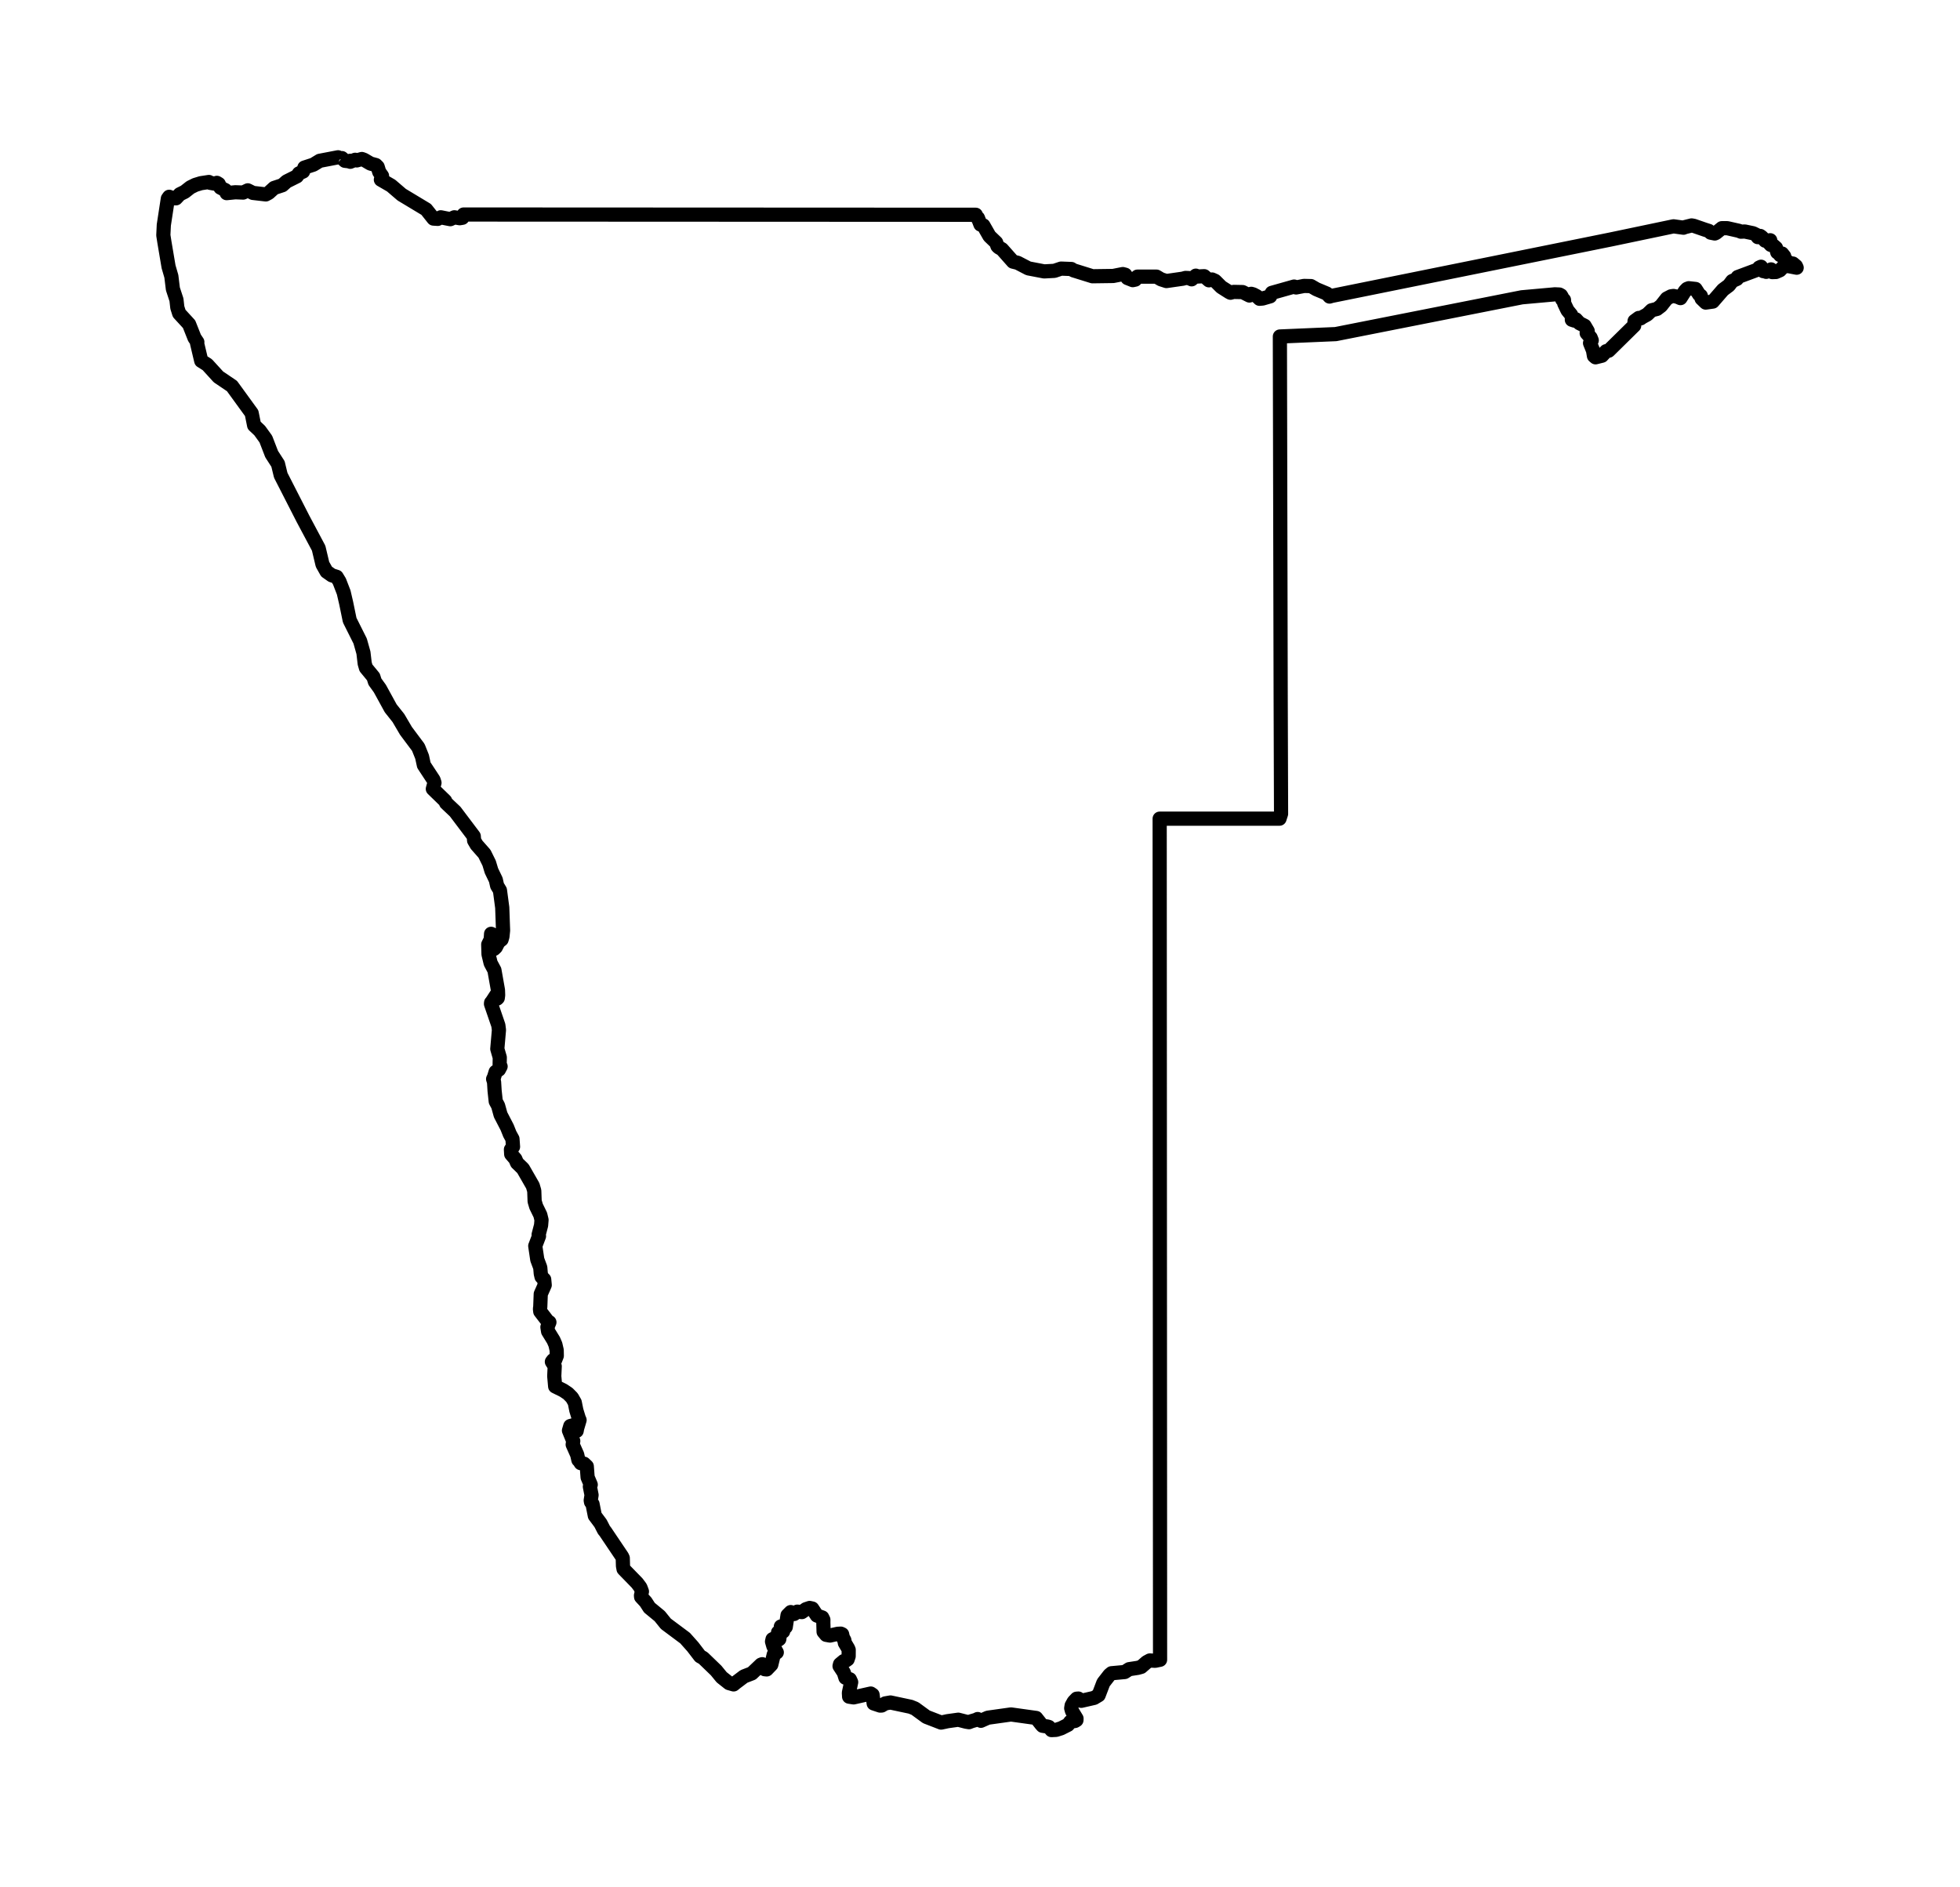 <?xml version="1.0" encoding="utf-8" standalone="no"?>
<!DOCTYPE svg PUBLIC "-//W3C//DTD SVG 1.1//EN"
  "http://www.w3.org/Graphics/SVG/1.1/DTD/svg11.dtd">
<svg xmlns:xlink="http://www.w3.org/1999/xlink" width="276.338pt" height="266.112pt" viewBox="0 0 276.338 266.112" xmlns="http://www.w3.org/2000/svg" version="1.1">
 <defs>
  <style type="text/css">*{stroke-linejoin: round; stroke-linecap: butt}</style>
 </defs>
 <g id="figure_1">
  <g id="patch_1">
   <path d="M 0 266.112 
L 276.338 266.112 
L 276.338 0 
L 0 0 
L 0 266.112 
z
" style="fill: none"/>
  </g>
  <g id="axes_1">
   <g id="PatchCollection_1">
    <path d="M 47.979 22.418 
L 48.204 22.292 
L 48.624 22.672 
L 49.208 22.741 
L 49.383 22.672 
L 49.383 22.81 
L 50.079 22.529 
L 50.303 22.617 
L 51.02 22.418 
L 51.331 22.533 
L 52.234 23.062 
L 52.993 23.27 
L 53.246 23.523 
L 53.47 24.253 
L 53.863 24.802 
L 53.7 25.331 
L 55.148 26.171 
L 56.638 27.45 
L 60.086 29.526 
L 61.114 30.82 
L 61.72 30.86 
L 62.144 30.637 
L 63.015 30.811 
L 63.493 30.902 
L 64.063 30.637 
L 64.815 30.767 
L 65.191 30.706 
L 65.367 30.246 
L 75.453 30.251 
L 137.572 30.28 
L 137.658 30.564 
L 137.879 30.731 
L 138.238 31.658 
L 138.644 31.784 
L 139.509 33.298 
L 140.451 34.2 
L 140.628 34.695 
L 140.79 34.863 
L 141.268 35.141 
L 142.816 36.888 
L 143.477 37.052 
L 144.994 37.84 
L 147.213 38.266 
L 148.651 38.189 
L 149.598 37.871 
L 151.057 37.928 
L 151.326 38.111 
L 154.027 38.951 
L 156.945 38.911 
L 158.301 38.642 
L 158.651 38.735 
L 158.959 39.201 
L 159.706 39.499 
L 160.059 39.424 
L 160.365 39.004 
L 163.052 39.004 
L 163.69 39.382 
L 164.451 39.625 
L 166.746 39.296 
L 167.152 39.186 
L 167.607 39.209 
L 168.008 39.382 
L 168.599 38.867 
L 168.781 38.991 
L 169.781 38.941 
L 170.446 39.522 
L 170.885 39.407 
L 171.309 39.598 
L 172.193 40.478 
L 173.27 41.161 
L 173.484 41.274 
L 173.913 41.156 
L 175.198 41.182 
L 176.154 41.667 
L 176.409 41.427 
L 176.697 41.509 
L 177.21 41.78 
L 177.578 42.127 
L 178.015 42.089 
L 179.078 41.78 
L 179.314 41.291 
L 182.456 40.404 
L 182.734 40.531 
L 183.862 40.314 
L 184.831 40.337 
L 185.602 40.781 
L 187.077 41.4 
L 187.451 41.814 
L 187.769 41.719 
L 227.127 33.758 
L 235.947 31.91 
L 237.352 32.105 
L 237.489 32.038 
L 238.501 31.784 
L 238.809 31.843 
L 240.359 32.378 
L 240.928 32.561 
L 241.181 32.803 
L 241.763 32.92 
L 241.942 32.838 
L 242.761 32.173 
L 243.526 32.173 
L 245.151 32.54 
L 245.447 32.666 
L 245.993 32.641 
L 247.162 32.887 
L 247.615 33.107 
L 247.832 33.435 
L 248.178 33.269 
L 248.401 33.435 
L 248.867 33.939 
L 249.029 33.948 
L 249.582 33.874 
L 249.468 34.317 
L 249.663 34.529 
L 250.032 34.628 
L 250.398 34.949 
L 250.572 35.578 
L 250.849 35.716 
L 250.978 35.968 
L 251.248 35.75 
L 251.552 36.13 
L 251.559 36.472 
L 252.262 37.086 
L 252.784 37.161 
L 253.203 37.512 
L 253.31 37.745 
L 252.194 37.527 
L 251.51 37.518 
L 250.948 38.104 
L 250.387 38.348 
L 249.862 38.365 
L 249.7 37.985 
L 249.013 38.329 
L 248.867 38.111 
L 248.608 38.231 
L 248.18 37.871 
L 248.285 37.607 
L 248.018 37.73 
L 247.832 37.985 
L 247.721 38.048 
L 244.993 39.064 
L 244.888 39.325 
L 244.222 39.625 
L 243.765 40.234 
L 242.926 40.86 
L 241.485 42.522 
L 240.485 42.661 
L 239.905 42.1 
L 239.796 41.707 
L 239.557 41.528 
L 239.056 40.743 
L 238.099 40.638 
L 237.849 40.736 
L 237.571 41.022 
L 236.928 42.032 
L 236.48 41.839 
L 235.939 41.73 
L 235.599 41.78 
L 235 42.091 
L 234.185 43.125 
L 233.615 43.557 
L 232.856 43.746 
L 232.232 44.347 
L 231.541 44.721 
L 231.322 44.883 
L 231.051 44.828 
L 230.459 45.263 
L 230.406 45.9 
L 226.801 49.45 
L 226.448 49.515 
L 225.858 50.153 
L 224.953 50.378 
L 224.731 50.187 
L 224.598 49.414 
L 224.178 48.37 
L 224.418 47.983 
L 224.26 47.595 
L 223.705 46.971 
L 223.849 46.675 
L 223.411 45.933 
L 222.684 45.566 
L 222.185 45.028 
L 222.005 45.211 
L 221.613 45.082 
L 221.622 44.675 
L 221.51 44.377 
L 220.996 43.747 
L 220.538 42.785 
L 220.504 42.285 
L 220.255 42.232 
L 220.202 41.852 
L 220.081 41.648 
L 219.861 41.528 
L 219.218 41.499 
L 214.566 41.917 
L 188.319 47.107 
L 180.449 47.444 
L 180.56 98.027 
L 180.615 114.751 
L 180.397 115.428 
L 163.5 115.428 
L 163.556 234.019 
L 162.852 234.164 
L 162.112 234.118 
L 161.663 234.36 
L 160.902 235.023 
L 160.405 235.16 
L 159.198 235.345 
L 158.569 235.748 
L 156.713 235.918 
L 156.426 236.156 
L 155.565 237.263 
L 154.897 239.012 
L 154.254 239.395 
L 152.447 239.808 
L 152.041 239.491 
L 151.795 239.51 
L 151.386 239.934 
L 151.09 240.468 
L 151.029 240.854 
L 151.141 241.256 
L 151.776 242.304 
L 151.767 242.527 
L 151.567 242.646 
L 150.904 242.758 
L 150.579 243.188 
L 149.611 243.678 
L 148.908 243.902 
L 148.252 243.936 
L 147.885 243.499 
L 147.697 243.438 
L 146.981 243.325 
L 146.802 243.127 
L 146.09 242.224 
L 142.538 241.73 
L 139.278 242.188 
L 138.296 242.623 
L 137.841 242.377 
L 137.6 242.497 
L 136.95 242.686 
L 136.619 242.819 
L 136.203 242.751 
L 135.108 242.47 
L 133.612 242.678 
L 132.689 242.875 
L 130.609 242.071 
L 129 240.896 
L 128.384 240.647 
L 125.545 240.044 
L 124.812 240.172 
L 124.311 240.468 
L 124.094 240.481 
L 123.178 240.174 
L 123.023 238.954 
L 122.767 238.781 
L 120.352 239.323 
L 119.717 239.225 
L 119.686 238.67 
L 120.006 237.178 
L 119.819 236.771 
L 119.197 236.55 
L 118.967 235.819 
L 118.368 234.908 
L 118.434 234.643 
L 118.951 234.211 
L 119.238 234.141 
L 119.508 233.954 
L 119.651 233.519 
L 119.656 232.616 
L 119.568 232.408 
L 119.113 231.644 
L 119.046 231.266 
L 118.826 230.862 
L 118.733 230.423 
L 118.542 230.335 
L 118.102 230.358 
L 117.023 230.604 
L 116.478 230.505 
L 116.118 230.075 
L 116.081 228.793 
L 116.085 228.377 
L 115.93 228.056 
L 115.172 227.783 
L 114.517 226.795 
L 114.153 226.714 
L 113.626 226.89 
L 113.058 227.296 
L 112.408 227.235 
L 111.962 227.562 
L 111.791 227.531 
L 111.487 227.296 
L 111.034 227.745 
L 110.782 229.396 
L 110.093 229.325 
L 110.106 229.533 
L 110.411 230.035 
L 109.696 230.161 
L 109.679 230.465 
L 109.905 230.871 
L 109.872 231.104 
L 109.712 231.221 
L 109.223 230.976 
L 108.921 231.119 
L 108.847 231.45 
L 109.037 232.112 
L 109.519 232.98 
L 109.088 233.292 
L 108.745 234.708 
L 108.1 235.38 
L 107.817 235.351 
L 107.471 234.645 
L 107.295 234.71 
L 106.007 235.937 
L 104.888 236.37 
L 103.646 237.309 
L 103.43 237.494 
L 102.785 237.309 
L 101.747 236.488 
L 100.968 235.536 
L 99.137 233.768 
L 98.706 233.528 
L 97.68 232.19 
L 96.591 230.967 
L 93.881 228.946 
L 93.012 227.868 
L 91.561 226.673 
L 91.033 225.857 
L 90.389 225.163 
L 90.373 224.949 
L 90.506 224.396 
L 90.289 223.816 
L 89.83 223.202 
L 87.917 221.236 
L 87.834 220.793 
L 87.804 219.685 
L 87.698 219.455 
L 85.313 215.914 
L 85.166 215.749 
L 84.668 214.78 
L 83.865 213.707 
L 83.541 212.065 
L 83.328 211.784 
L 83.287 211.551 
L 83.403 210.795 
L 83.166 209.602 
L 83.287 209.333 
L 82.847 208.296 
L 82.73 206.747 
L 82.343 206.377 
L 81.881 206.296 
L 81.605 205.851 
L 81.546 205.851 
L 81.377 205.1 
L 80.743 203.675 
L 80.821 203.173 
L 80.219 201.697 
L 80.405 201.066 
L 81.133 200.866 
L 81.186 201.042 
L 81.186 201.748 
L 81.302 201.748 
L 81.369 201.382 
L 81.713 200.221 
L 81.604 199.978 
L 81.258 198.851 
L 81.034 197.736 
L 80.641 197.052 
L 80.078 196.482 
L 79.434 196.049 
L 78.272 195.475 
L 78.144 194.031 
L 78.209 192.633 
L 77.809 192.002 
L 77.978 191.778 
L 78.111 191.826 
L 78.272 191.751 
L 78.501 191.162 
L 78.487 190.37 
L 78.305 189.577 
L 78.039 188.965 
L 77.275 187.721 
L 77.18 187.115 
L 77.461 186.431 
L 77.333 186.431 
L 76.171 184.919 
L 76.129 184.545 
L 76.171 184.288 
L 76.241 182.448 
L 76.799 181.186 
L 76.724 180.393 
L 76.349 180.027 
L 76.243 179.558 
L 76.171 178.718 
L 75.75 177.594 
L 75.465 175.671 
L 75.992 174.292 
L 75.943 174.076 
L 76.287 172.758 
L 76.349 172.004 
L 76.179 171.299 
L 75.592 170.099 
L 75.378 169.377 
L 75.324 167.898 
L 75.116 167.187 
L 73.734 164.779 
L 72.895 163.963 
L 72.656 163.41 
L 72.075 162.737 
L 72.036 162.074 
L 72.331 161.691 
L 72.252 160.582 
L 71.874 159.892 
L 71.5 158.956 
L 70.579 157.179 
L 70.226 155.902 
L 69.894 155.289 
L 69.733 153.795 
L 69.656 152.543 
L 69.524 152.137 
L 69.649 151.88 
L 69.881 151.129 
L 70.346 150.807 
L 70.579 150.361 
L 70.445 150.135 
L 70.463 149.098 
L 70.114 147.89 
L 70.346 145.23 
L 70.262 144.567 
L 69.225 141.551 
L 69.238 141.372 
L 69.375 141.208 
L 69.998 140.251 
L 70.076 140.807 
L 70.179 140.711 
L 70.23 140.307 
L 70.205 139.593 
L 69.708 136.79 
L 69.174 135.79 
L 68.877 134.552 
L 68.835 133.166 
L 69.184 132.462 
L 69.238 131.664 
L 69.387 131.731 
L 69.29 131.894 
L 69.524 132.262 
L 69.396 133.012 
L 69.52 133.206 
L 69.881 133.03 
L 69.856 133.239 
L 69.649 133.796 
L 69.905 133.554 
L 70.288 132.809 
L 70.716 132.469 
L 70.84 132.039 
L 70.926 131.19 
L 70.81 127.964 
L 70.487 125.536 
L 70.089 124.878 
L 69.905 124.056 
L 69.29 122.782 
L 68.96 121.691 
L 68.308 120.374 
L 67.199 119.115 
L 66.844 118.508 
L 66.794 117.899 
L 64.173 114.426 
L 62.894 113.217 
L 62.761 112.917 
L 61.026 111.231 
L 61.258 110.37 
L 61.13 109.965 
L 59.764 107.885 
L 59.507 106.7 
L 58.978 105.379 
L 57.236 103.048 
L 56.174 101.24 
L 55.084 99.869 
L 53.564 97.095 
L 52.86 96.118 
L 52.643 95.436 
L 51.596 94.166 
L 51.419 93.552 
L 51.241 92.029 
L 50.777 90.383 
L 49.302 87.44 
L 48.807 85.031 
L 48.458 83.53 
L 47.857 81.976 
L 47.464 81.33 
L 46.781 81.114 
L 46.04 80.591 
L 45.47 79.58 
L 44.926 77.29 
L 42.726 73.163 
L 39.582 67.013 
L 39.194 65.414 
L 38.3 64.032 
L 37.478 61.904 
L 36.612 60.707 
L 35.829 59.971 
L 35.483 58.252 
L 32.708 54.431 
L 30.801 53.143 
L 29.225 51.415 
L 28.372 50.879 
L 27.789 48.417 
L 27.822 48.231 
L 27.423 47.637 
L 26.659 45.709 
L 25.264 44.191 
L 25.001 43.358 
L 24.88 42.271 
L 24.376 40.736 
L 24.158 38.955 
L 23.765 37.603 
L 23.183 34.158 
L 23.028 33.169 
L 23.097 31.72 
L 23.666 28.005 
L 23.853 27.746 
L 23.854 27.747 
L 24.376 27.952 
L 24.81 27.963 
L 25.346 27.39 
L 26.044 27.043 
L 26.845 26.413 
L 27.541 26.07 
L 28.322 25.831 
L 29.45 25.659 
L 29.626 25.778 
L 30.402 25.917 
L 30.576 25.781 
L 30.842 25.938 
L 31.072 26.451 
L 31.61 26.73 
L 31.771 26.808 
L 31.956 27.232 
L 33.181 27.108 
L 34.283 27.15 
L 34.937 26.837 
L 35.661 27.2 
L 37.475 27.411 
L 37.888 27.19 
L 38.649 26.499 
L 39.814 26.114 
L 40.411 25.583 
L 41.858 24.86 
L 42.153 24.447 
L 42.733 24.184 
L 42.916 23.63 
L 44.183 23.216 
L 45.077 22.672 
L 47.663 22.176 
L 47.979 22.418 
L 47.979 22.418 
" clip-path="url(#p21514b8a3b)" style="fill: none; stroke: #000000; stroke-width: 2"/>
   </g>
  </g>
 </g>
 <defs>
  <clipPath id="p21514b8a3b">
   <rect x="0" y="-0" width="276.338" height="266.112"/>
  </clipPath>
 </defs>
</svg>
